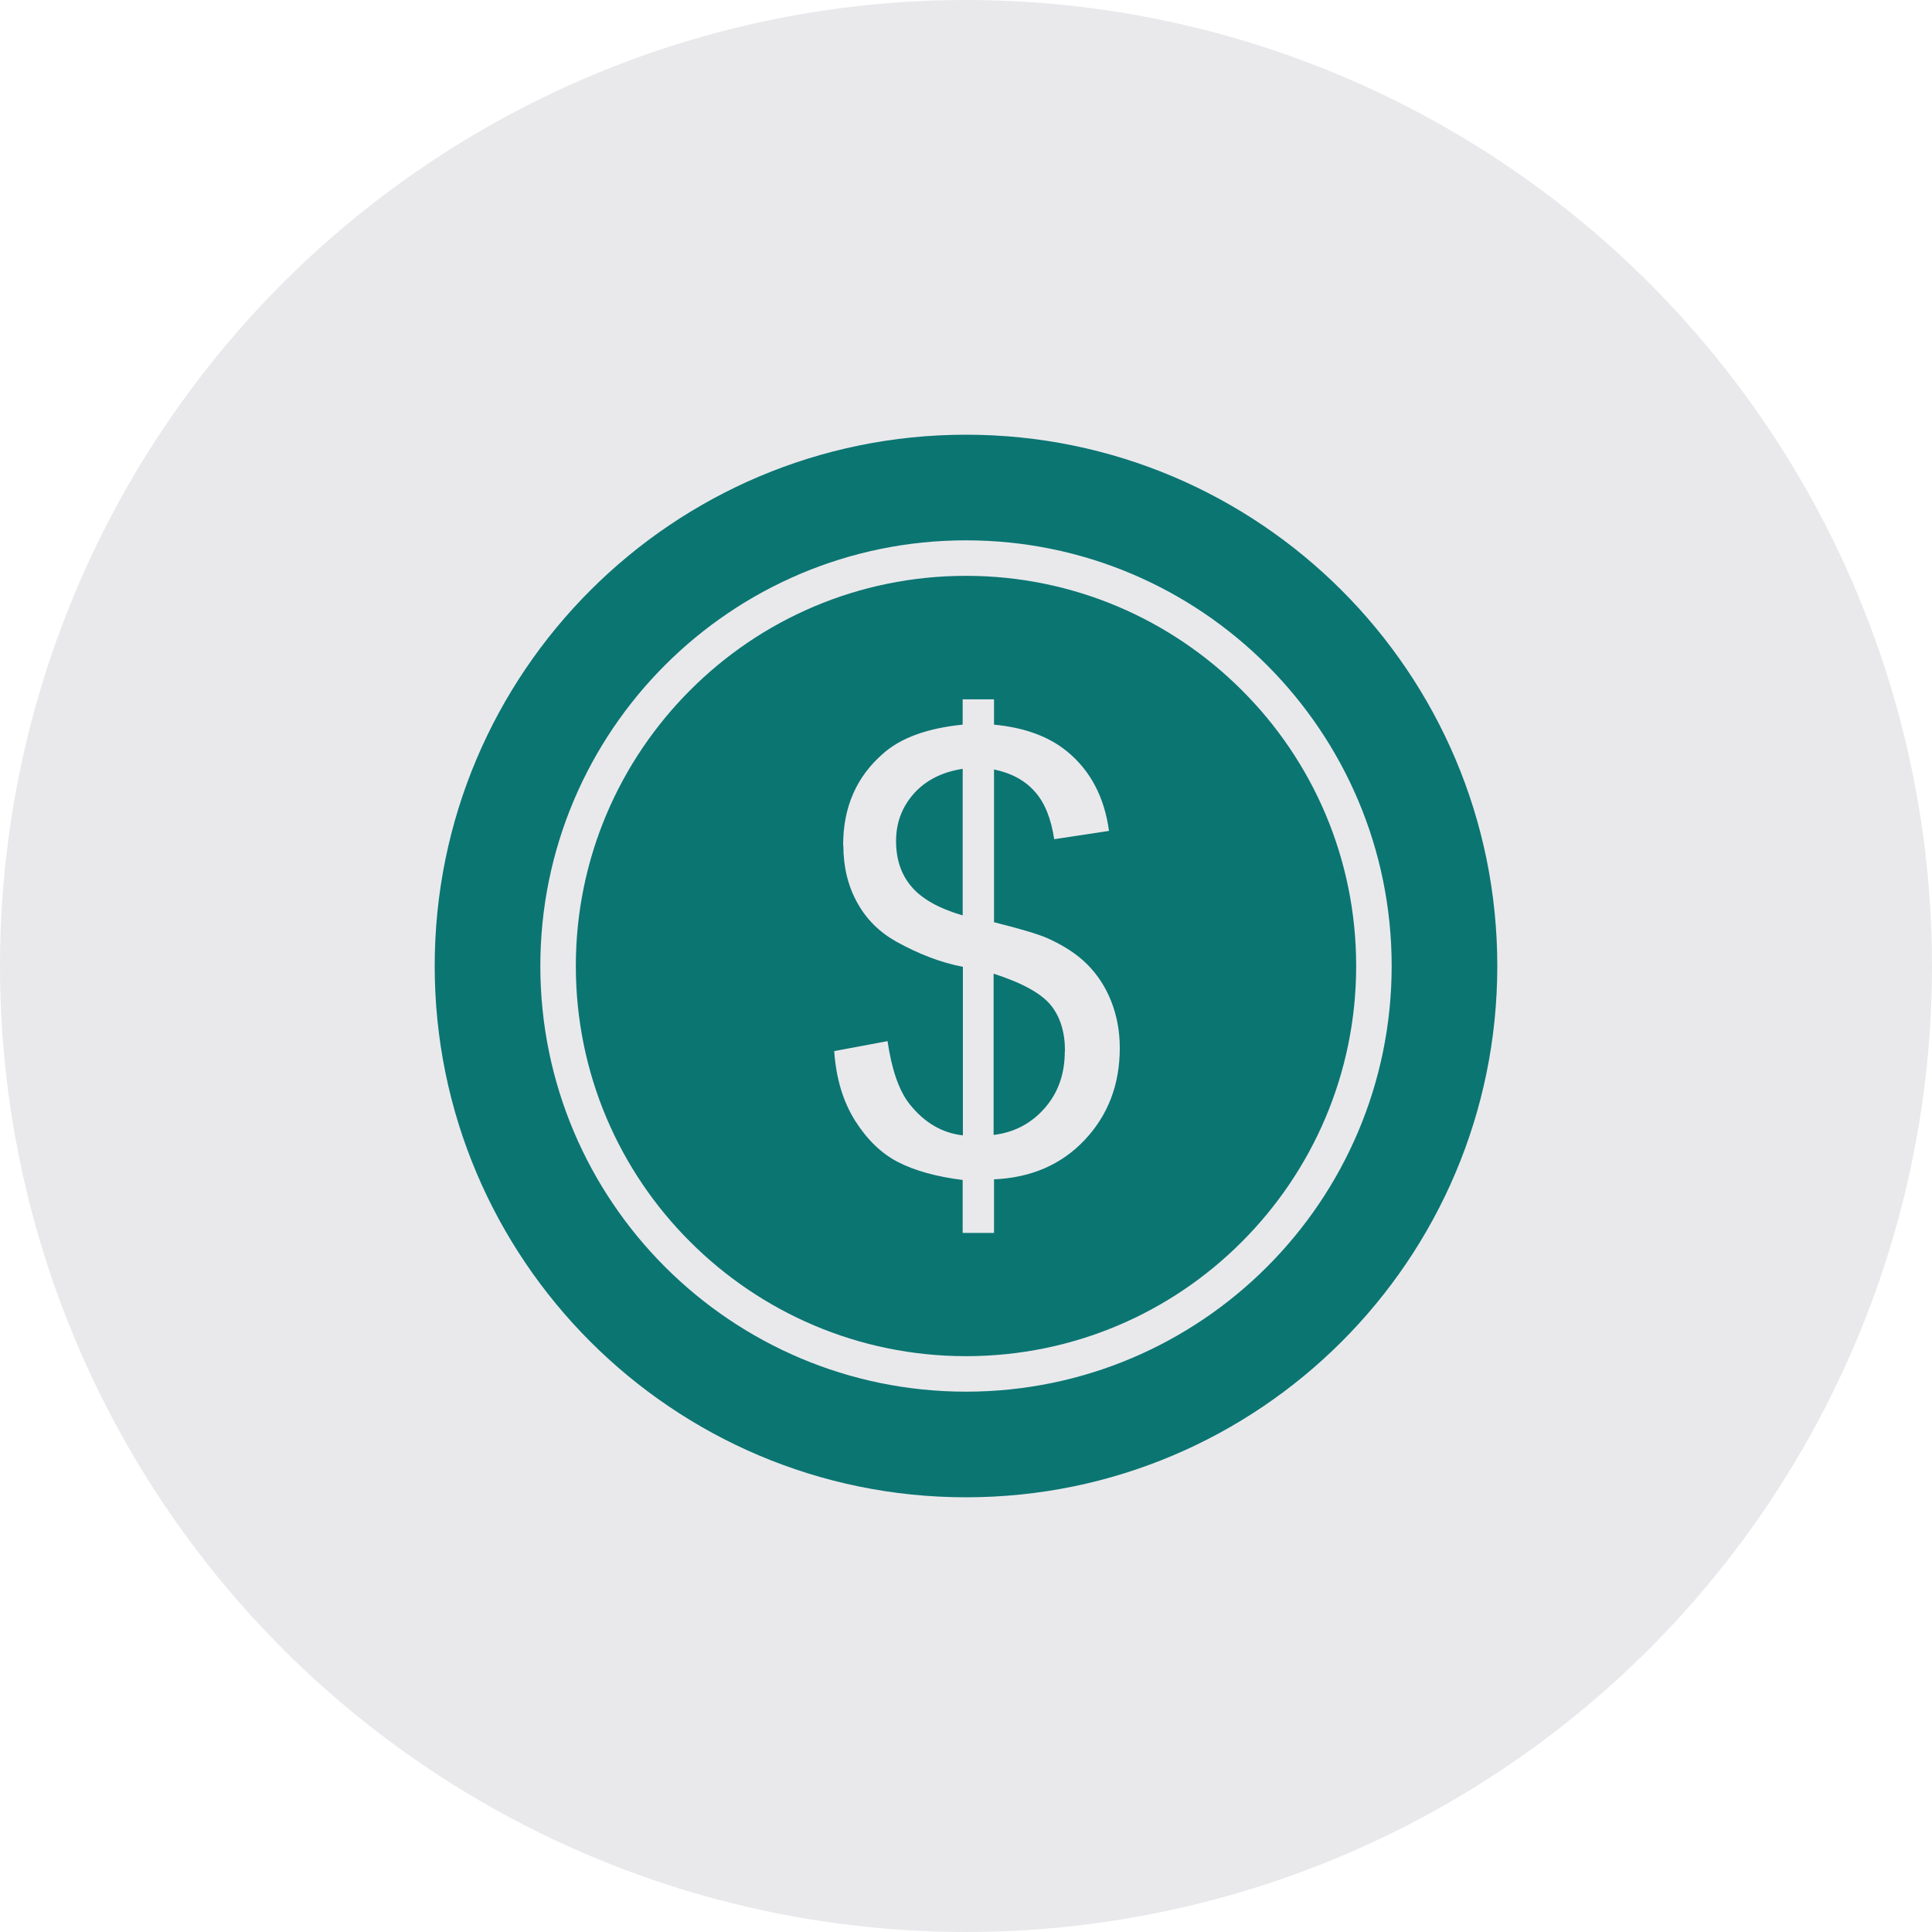 <svg width="80" height="80" viewBox="0 0 80 80" fill="none" xmlns="http://www.w3.org/2000/svg">
<g id="icon">
<circle id="Ellipse 2" cx="40" cy="40" r="40" fill="#E9E9EC"/>
<g id="Group">
<g id="Group_2">
<path id="Vector" fill-rule="evenodd" clip-rule="evenodd" d="M27.539 27.539C30.727 24.351 35.136 22.374 40 22.374C44.864 22.374 49.273 24.351 52.461 27.539C55.649 30.727 57.626 35.136 57.626 40C57.626 44.864 55.649 49.273 52.461 52.461C49.273 55.649 44.864 57.626 40 57.626C35.136 57.626 30.727 55.649 27.539 52.461C24.351 49.273 22.374 44.864 22.374 40C22.374 35.136 24.351 30.727 27.539 27.539ZM62 40C62 33.924 59.534 28.424 55.555 24.445C51.576 20.466 46.076 18 40 18C33.924 18 28.424 20.466 24.445 24.445C20.466 28.424 18 33.924 18 40C18 46.076 20.466 51.576 24.445 55.555C28.424 59.534 33.924 62 40 62C46.076 62 51.576 59.534 55.555 55.555C59.534 51.576 62 46.076 62 40Z" fill="#0B7572"/>
<path id="Vector_2" fill-rule="evenodd" clip-rule="evenodd" d="M34.913 34.99C34.913 33.426 35.462 32.163 36.571 31.2C37.31 30.547 38.41 30.152 39.862 30.006V28.957H41.16V30.006C42.432 30.126 43.446 30.504 44.194 31.123C45.156 31.913 45.732 33.013 45.921 34.406L43.652 34.749C43.523 33.89 43.257 33.228 42.844 32.773C42.441 32.317 41.873 32.008 41.16 31.862V38.187C42.26 38.462 42.999 38.685 43.352 38.84C44.031 39.141 44.589 39.502 45.019 39.931C45.448 40.361 45.784 40.877 46.016 41.469C46.248 42.062 46.368 42.707 46.368 43.395C46.368 44.916 45.878 46.179 44.916 47.202C43.953 48.224 42.698 48.766 41.16 48.834V51.052H39.862V48.86C38.763 48.723 37.877 48.473 37.19 48.121C36.502 47.769 35.909 47.193 35.411 46.411C34.913 45.62 34.62 44.658 34.543 43.523L36.752 43.111C36.923 44.288 37.224 45.156 37.654 45.706C38.273 46.488 39.012 46.918 39.871 47.013V40.034C38.969 39.862 38.049 39.51 37.104 38.986C36.408 38.591 35.866 38.058 35.488 37.362C35.11 36.674 34.921 35.892 34.921 35.007L34.913 34.99ZM56.156 40C56.156 35.54 54.352 31.501 51.421 28.579C48.499 25.657 44.46 23.844 40 23.844C35.54 23.844 31.501 25.648 28.579 28.579C25.657 31.501 23.844 35.54 23.844 40C23.844 44.46 25.648 48.499 28.579 51.421C31.501 54.343 35.54 56.156 40 56.156C44.46 56.156 48.499 54.352 51.421 51.421C54.343 48.499 56.156 44.46 56.156 40Z" fill="#0B7572"/>
<path id="Vector_3" fill-rule="evenodd" clip-rule="evenodd" d="M39.863 37.903V31.836C39.012 31.965 38.333 32.309 37.843 32.859C37.353 33.409 37.104 34.062 37.104 34.827C37.104 35.574 37.31 36.202 37.731 36.7C38.152 37.207 38.857 37.611 39.854 37.903H39.863Z" fill="#0B7572"/>
<path id="Vector_4" fill-rule="evenodd" clip-rule="evenodd" d="M44.099 43.532C44.099 42.741 43.902 42.097 43.506 41.615C43.111 41.134 42.32 40.696 41.143 40.318V46.995C41.994 46.892 42.699 46.523 43.257 45.887C43.816 45.251 44.091 44.469 44.091 43.532H44.099Z" fill="#0B7572"/>
</g>
</g>
</g>
</svg>
